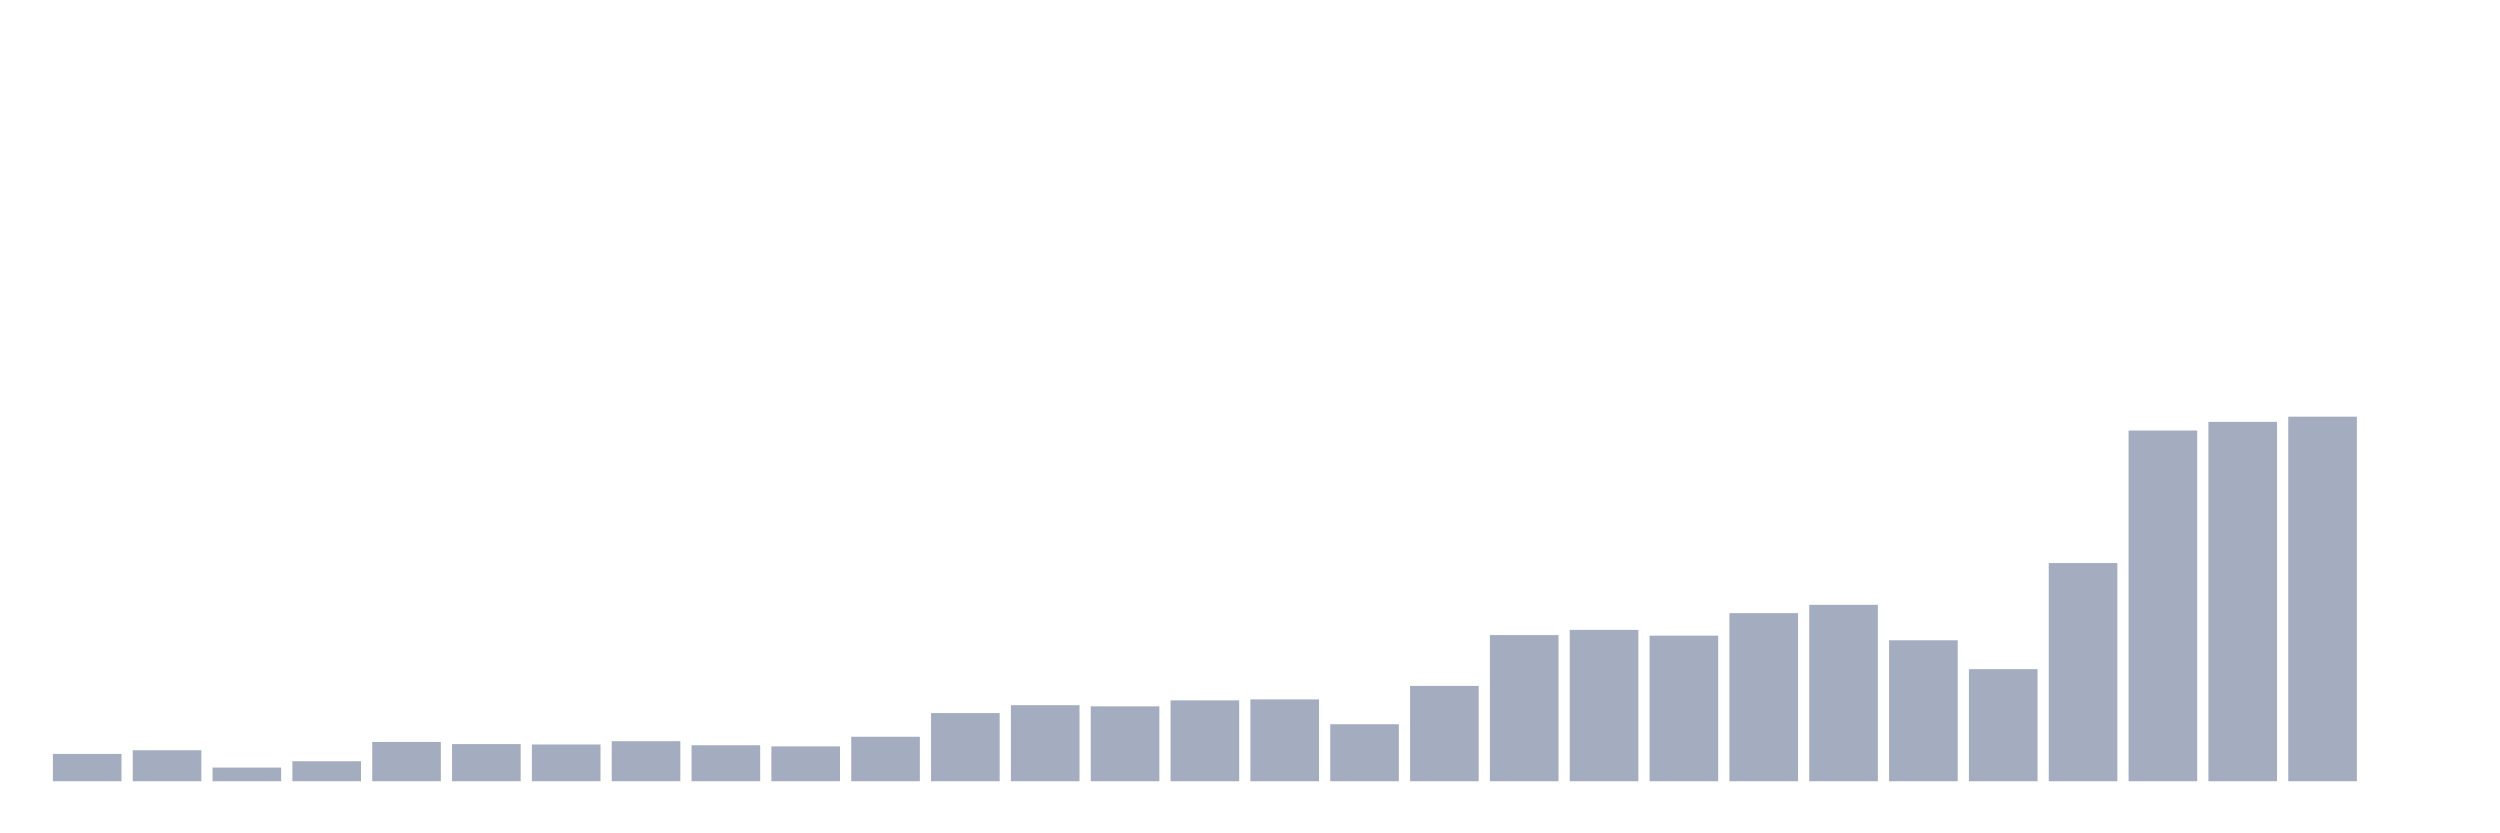 <svg xmlns="http://www.w3.org/2000/svg" viewBox="0 0 480 160"><g transform="translate(10,10)"><rect class="bar" x="0.153" width="13.175" y="134.749" height="5.251" fill="rgb(164,173,192)"></rect><rect class="bar" x="15.482" width="13.175" y="134.046" height="5.954" fill="rgb(164,173,192)"></rect><rect class="bar" x="30.81" width="13.175" y="137.375" height="2.625" fill="rgb(164,173,192)"></rect><rect class="bar" x="46.138" width="13.175" y="136.154" height="3.846" fill="rgb(164,173,192)"></rect><rect class="bar" x="61.466" width="13.175" y="132.456" height="7.544" fill="rgb(164,173,192)"></rect><rect class="bar" x="76.794" width="13.175" y="132.863" height="7.137" fill="rgb(164,173,192)"></rect><rect class="bar" x="92.123" width="13.175" y="132.937" height="7.063" fill="rgb(164,173,192)"></rect><rect class="bar" x="107.451" width="13.175" y="132.309" height="7.691" fill="rgb(164,173,192)"></rect><rect class="bar" x="122.779" width="13.175" y="133.085" height="6.915" fill="rgb(164,173,192)"></rect><rect class="bar" x="138.107" width="13.175" y="133.307" height="6.693" fill="rgb(164,173,192)"></rect><rect class="bar" x="153.436" width="13.175" y="131.458" height="8.542" fill="rgb(164,173,192)"></rect><rect class="bar" x="168.764" width="13.175" y="126.91" height="13.09" fill="rgb(164,173,192)"></rect><rect class="bar" x="184.092" width="13.175" y="125.394" height="14.606" fill="rgb(164,173,192)"></rect><rect class="bar" x="199.42" width="13.175" y="125.615" height="14.385" fill="rgb(164,173,192)"></rect><rect class="bar" x="214.748" width="13.175" y="124.469" height="15.531" fill="rgb(164,173,192)"></rect><rect class="bar" x="230.077" width="13.175" y="124.284" height="15.716" fill="rgb(164,173,192)"></rect><rect class="bar" x="245.405" width="13.175" y="129.054" height="10.946" fill="rgb(164,173,192)"></rect><rect class="bar" x="260.733" width="13.175" y="121.696" height="18.304" fill="rgb(164,173,192)"></rect><rect class="bar" x="276.061" width="13.175" y="111.933" height="28.067" fill="rgb(164,173,192)"></rect><rect class="bar" x="291.39" width="13.175" y="110.935" height="29.065" fill="rgb(164,173,192)"></rect><rect class="bar" x="306.718" width="13.175" y="112.044" height="27.956" fill="rgb(164,173,192)"></rect><rect class="bar" x="322.046" width="13.175" y="107.718" height="32.282" fill="rgb(164,173,192)"></rect><rect class="bar" x="337.374" width="13.175" y="106.128" height="33.872" fill="rgb(164,173,192)"></rect><rect class="bar" x="352.702" width="13.175" y="112.932" height="27.068" fill="rgb(164,173,192)"></rect><rect class="bar" x="368.031" width="13.175" y="118.479" height="21.521" fill="rgb(164,173,192)"></rect><rect class="bar" x="383.359" width="13.175" y="98.104" height="41.896" fill="rgb(164,173,192)"></rect><rect class="bar" x="398.687" width="13.175" y="72.662" height="67.338" fill="rgb(164,173,192)"></rect><rect class="bar" x="414.015" width="13.175" y="70.998" height="69.002" fill="rgb(164,173,192)"></rect><rect class="bar" x="429.344" width="13.175" y="70" height="70" fill="rgb(164,173,192)"></rect><rect class="bar" x="444.672" width="13.175" y="140" height="0" fill="rgb(164,173,192)"></rect></g></svg>